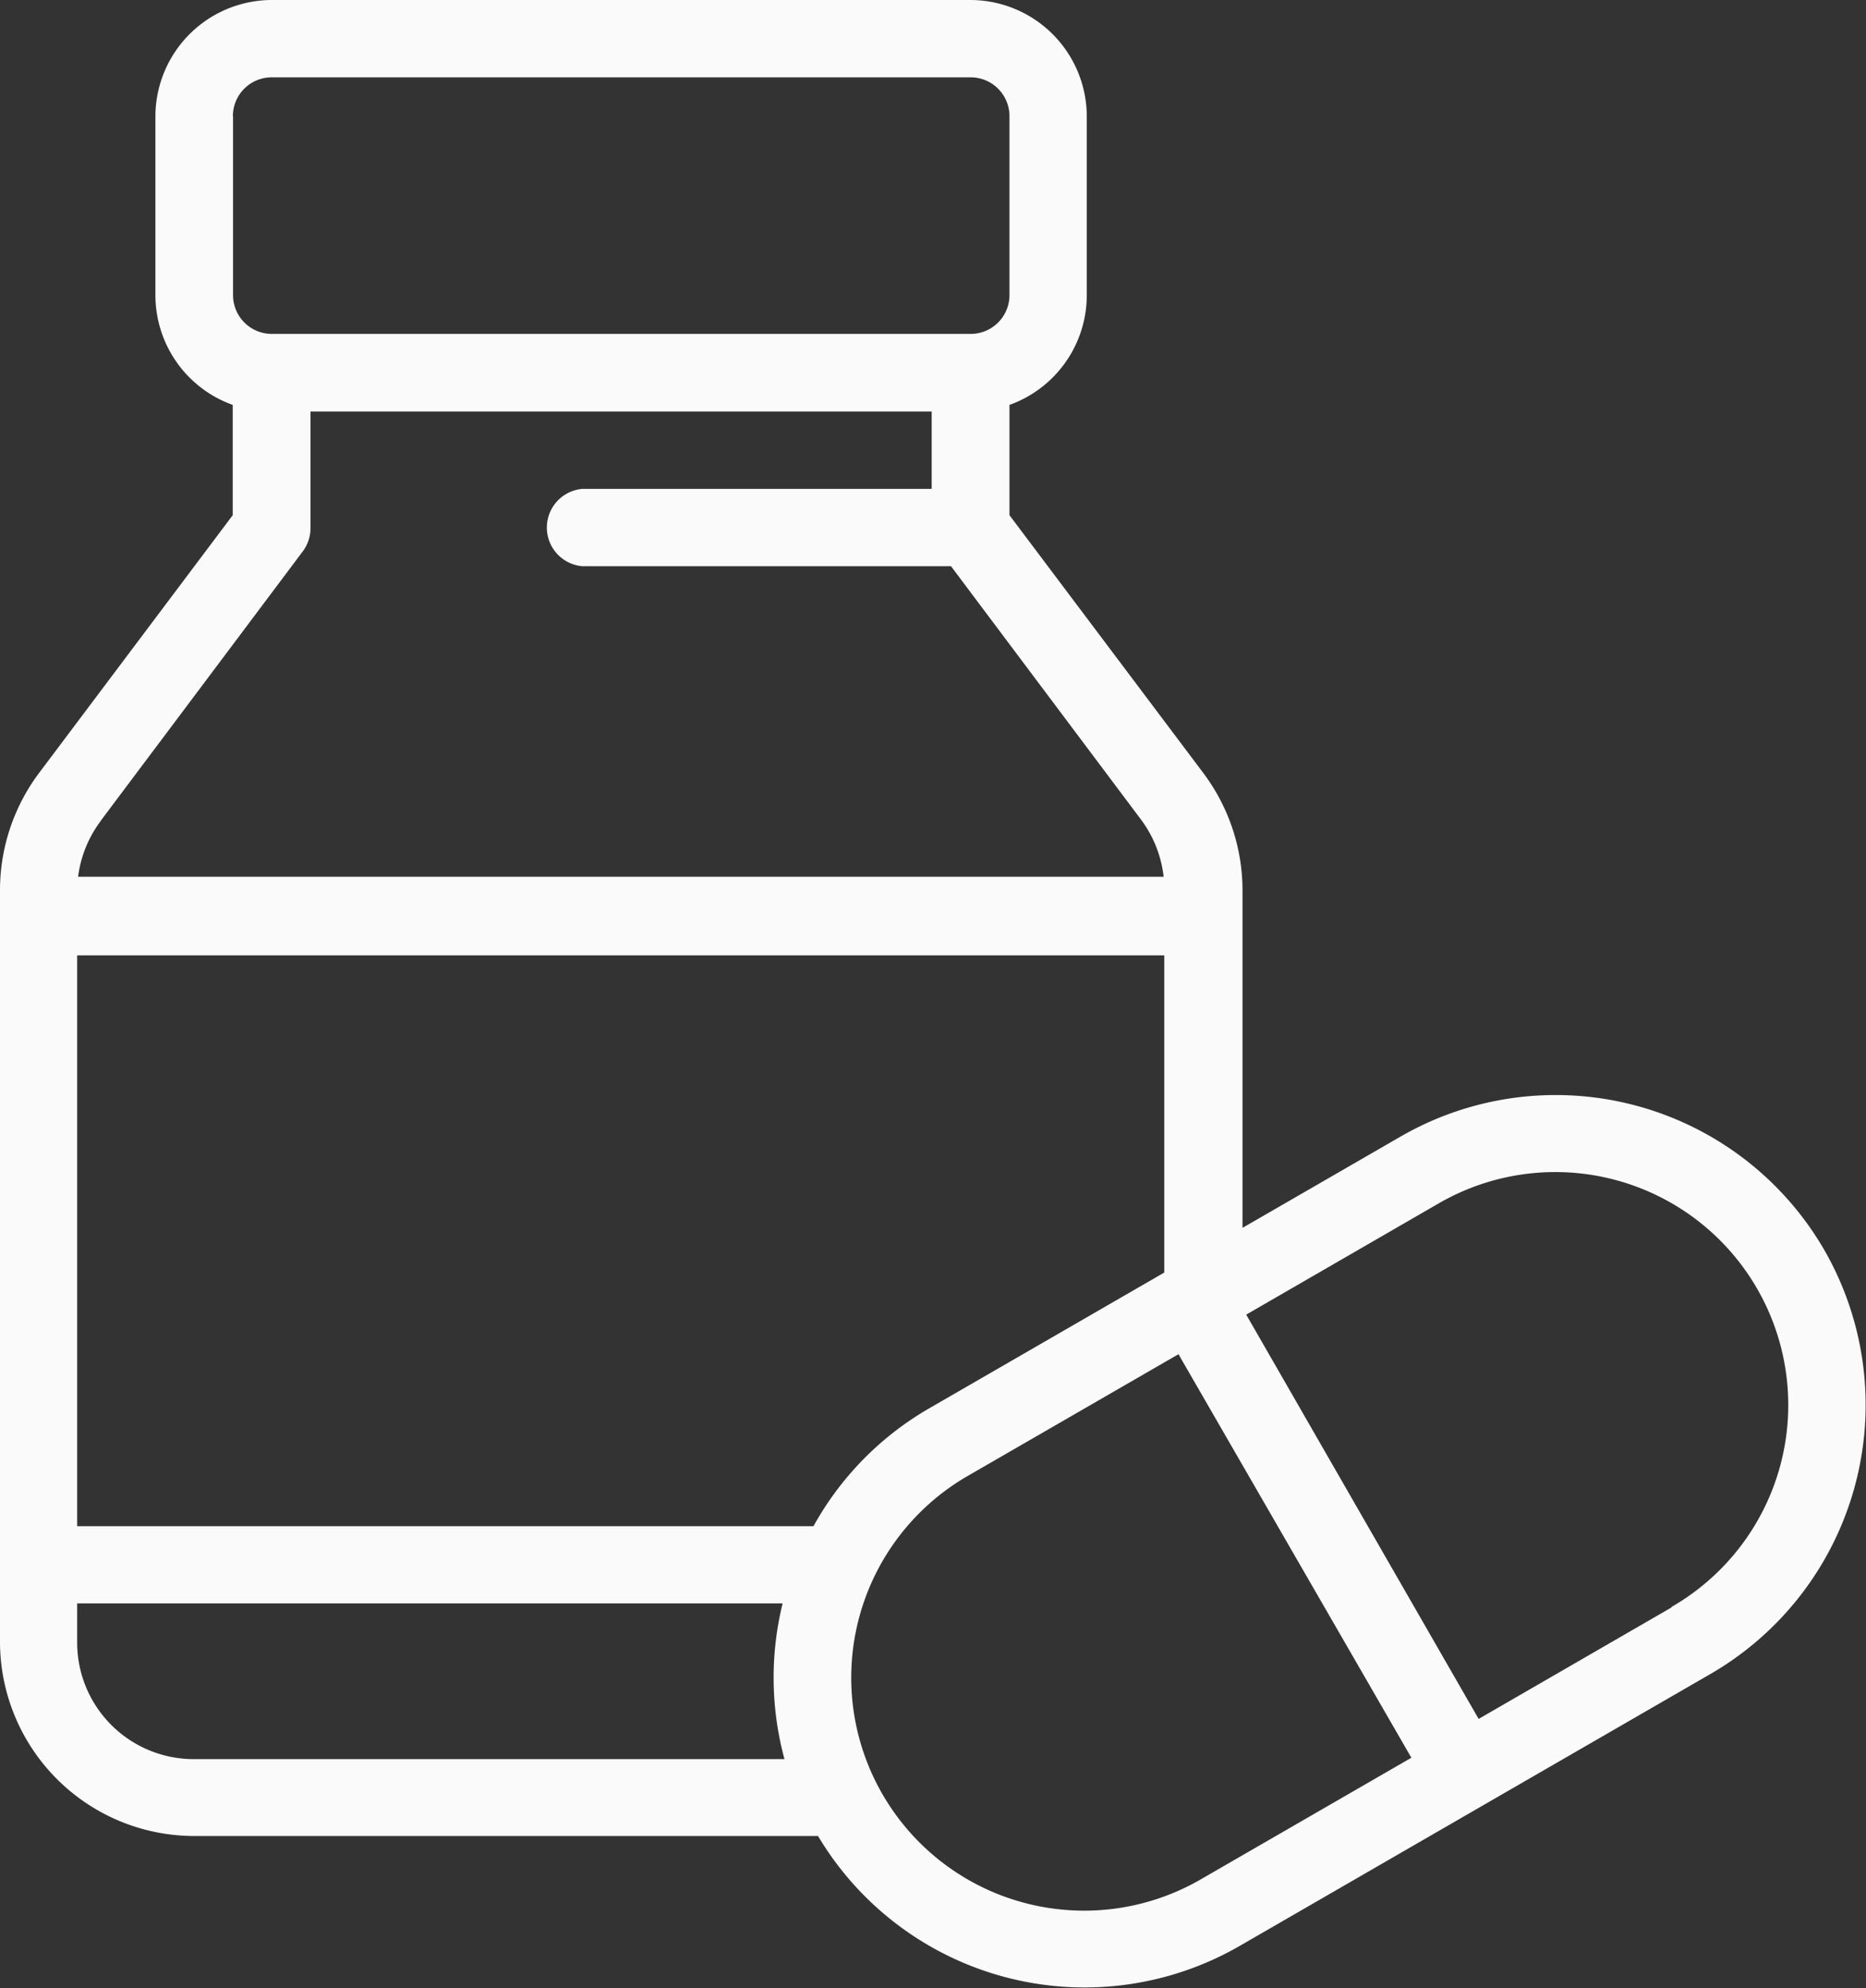 <svg xmlns="http://www.w3.org/2000/svg" width="12.067" height="12.856" viewBox="0 0 12.067 12.856">
  <rect x="0" y="0" width="12.067" height="12.856" fill="#333333" stroke="none"/>
  <path id="Path_228" data-name="Path 228" d="M27.5,8.085a2.007,2.007,0,0,0-2.744-.735l-1.02.589V5.758A1.264,1.264,0,0,0,23.484,5L22.229,3.331V2.618a.754.754,0,0,0,.5-.71V.753A.754.754,0,0,0,21.978,0H17.459a.754.754,0,0,0-.753.753V1.908a.754.754,0,0,0,.5.71v.713L15.952,5a1.264,1.264,0,0,0-.251.753v4.863a1.257,1.257,0,0,0,1.255,1.255h4.035a2.007,2.007,0,0,0,2.728.71l3.044-1.758A2.01,2.01,0,0,0,27.5,8.085ZM17.207.753A.251.251,0,0,1,17.459.5h4.519a.251.251,0,0,1,.251.251V1.908a.251.251,0,0,1-.251.251H17.459a.251.251,0,0,1-.251-.251V.753Zm-.854,4.553,1.306-1.741a.251.251,0,0,0,.05-.151V2.661h4.017v.5h-2.26a.251.251,0,0,0,0,.5h2.385l1.23,1.64a.76.76,0,0,1,.145.368h-7.02A.759.759,0,0,1,16.354,5.306Zm.6,6.068a.754.754,0,0,1-.753-.753v-.254h4.562a2.012,2.012,0,0,0,.012,1.007H16.956Zm4.005-1.506H16.2V6.177h7.03V8.228l-1.522.879A1.994,1.994,0,0,0,20.962,9.867Zm2.507,2.284a1.506,1.506,0,1,1-1.506-2.609l1.363-.787,1.506,2.609Zm3.044-1.758-1.246.72L23.76,8.5l1.246-.72a1.506,1.506,0,1,1,1.506,2.609Z" transform="translate(-15.701)" fill="#fafafa"/>
</svg>
